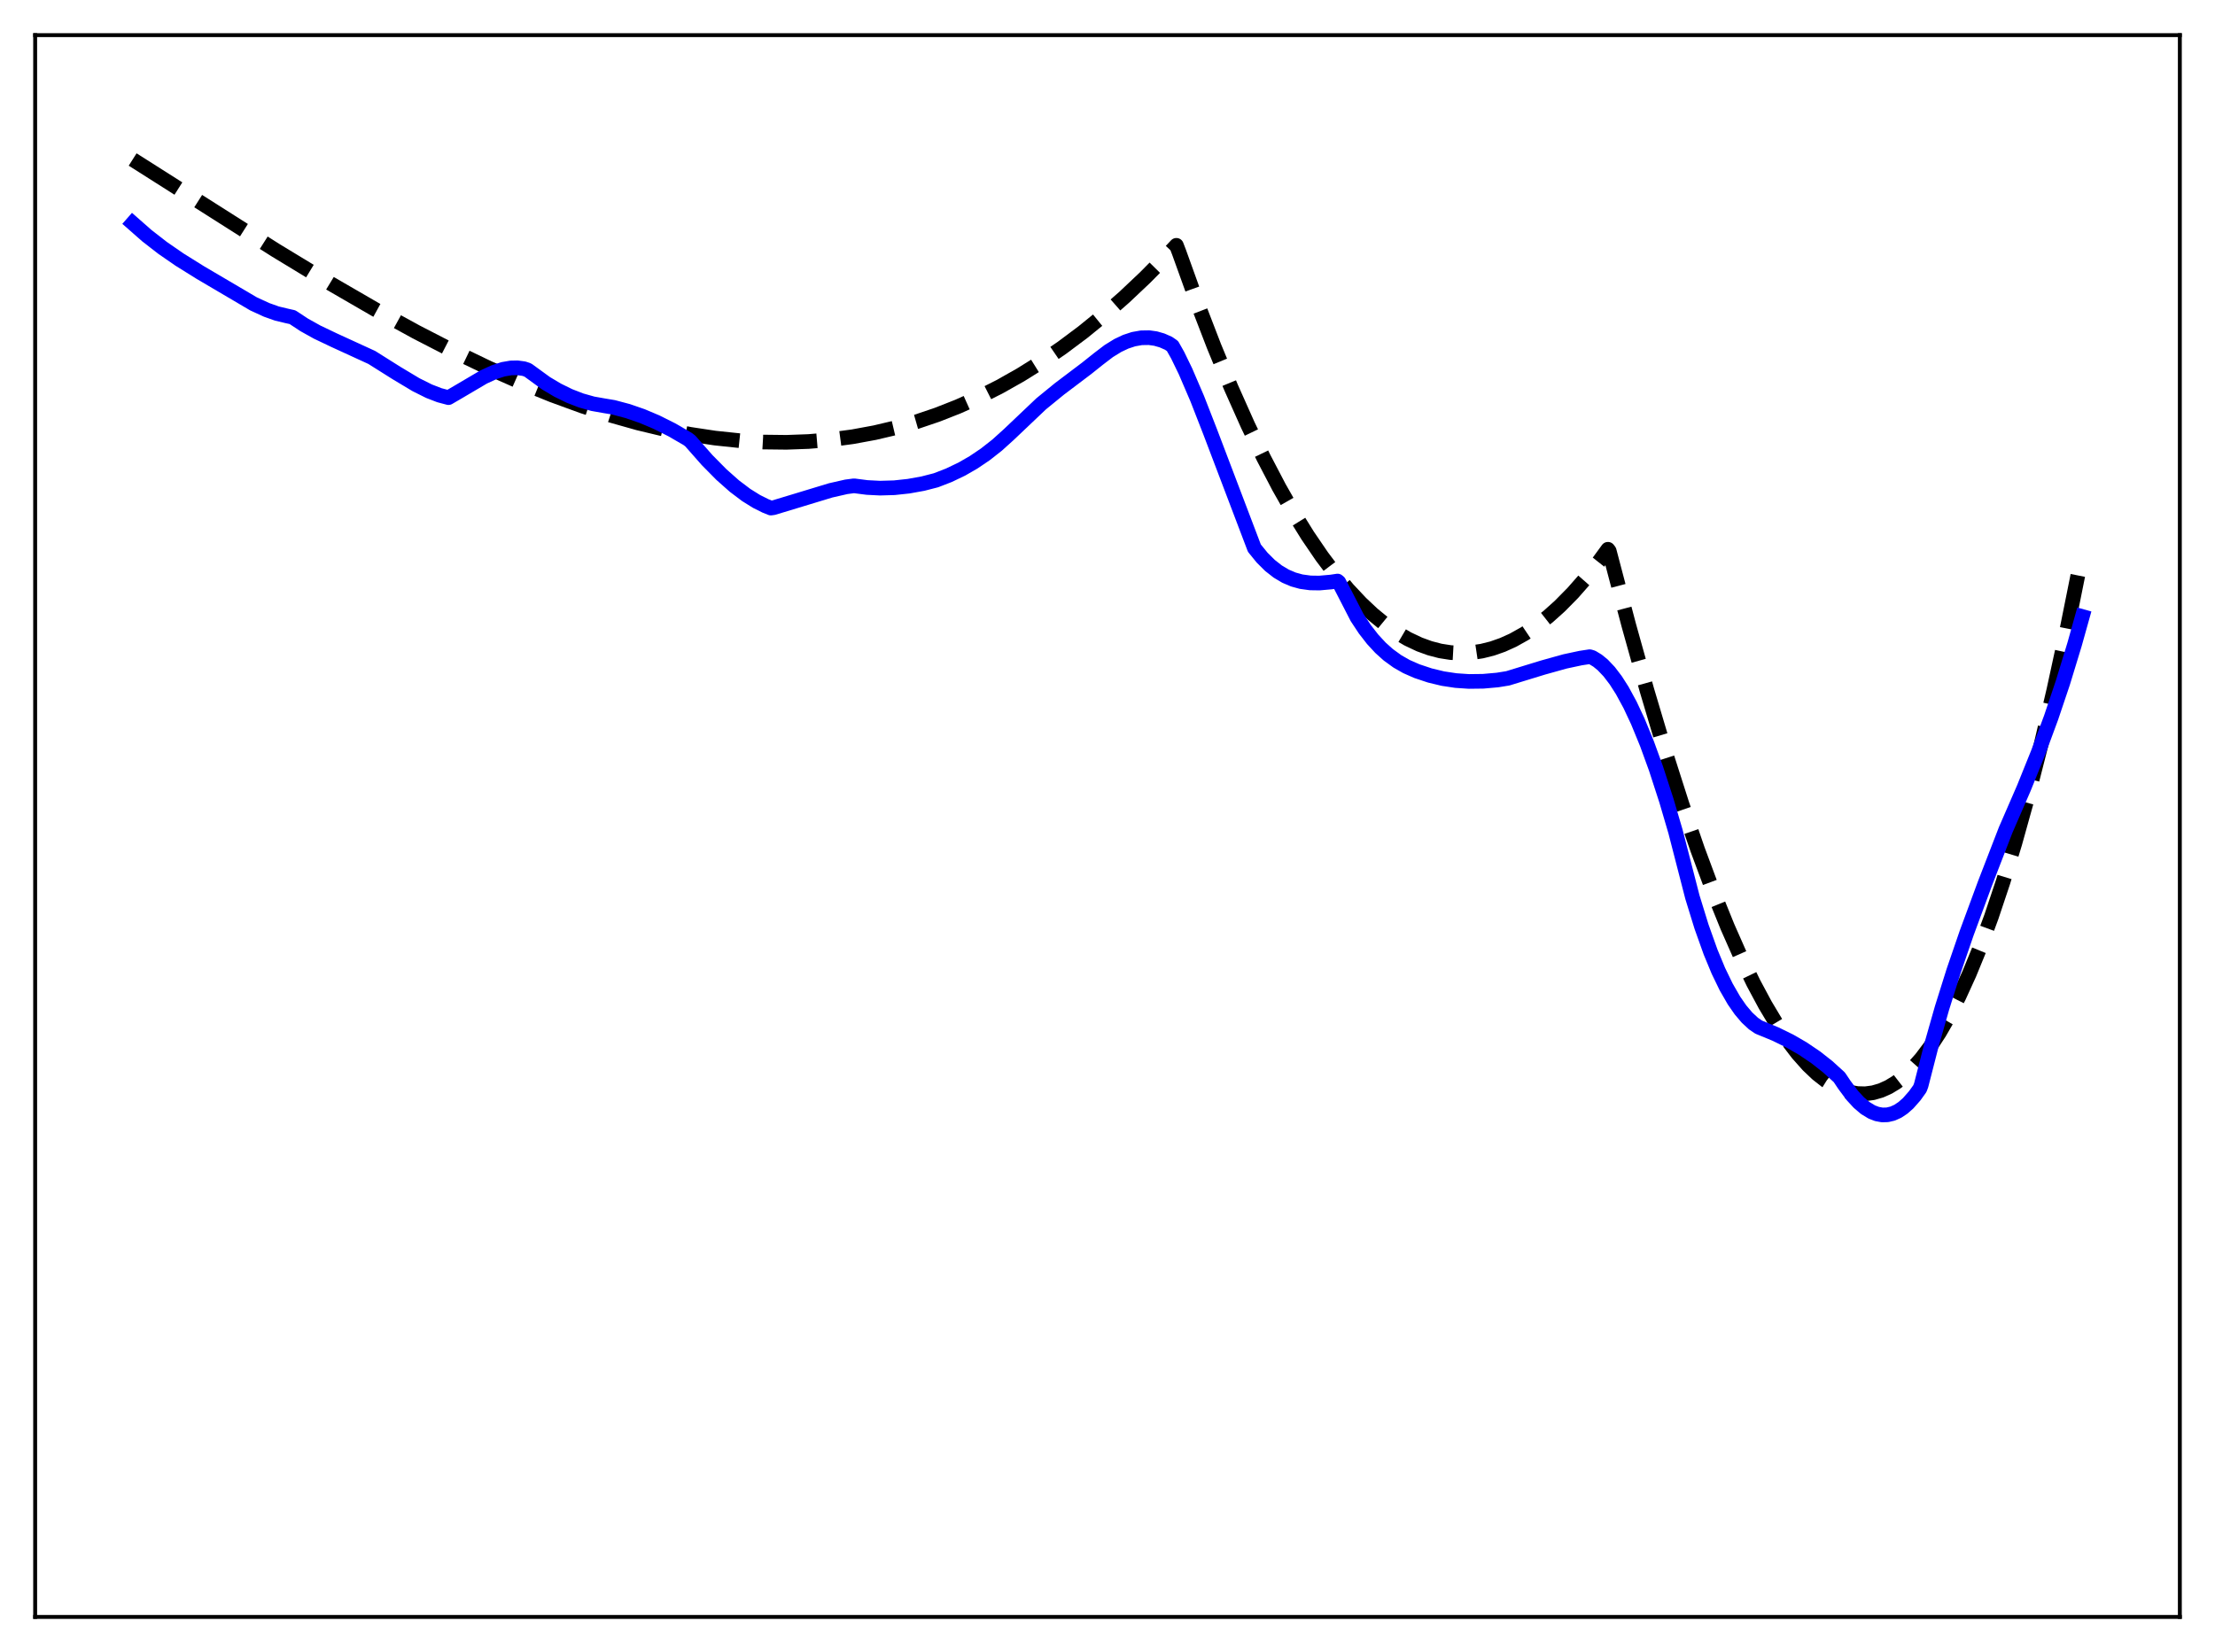 <?xml version="1.0" encoding="utf-8" standalone="no"?>
<!DOCTYPE svg PUBLIC "-//W3C//DTD SVG 1.1//EN"
  "http://www.w3.org/Graphics/SVG/1.1/DTD/svg11.dtd">
<svg xmlns:xlink="http://www.w3.org/1999/xlink" width="453.6pt" height="338.4pt" viewBox="0 0 453.6 338.4" xmlns="http://www.w3.org/2000/svg" version="1.1">
 <defs>
  <style type="text/css">*{stroke-linejoin: round; stroke-linecap: butt}</style>
 </defs>
 <g id="figure_1">
  <g id="patch_1">
   <path d="M 0 338.4 
L 453.6 338.4 
L 453.6 0 
L 0 0 
z
" style="fill: #ffffff"/>
  </g>
  <g id="axes_1">
   <g id="patch_2">
    <path d="M 7.2 331.2 
L 446.4 331.2 
L 446.4 7.2 
L 7.2 7.2 
z
" style="fill: #ffffff"/>
   </g>
   <g id="matplotlib.axis_1"/>
   <g id="matplotlib.axis_2"/>
   <g id="line2d_1">
    <path d="M 27.164 32.671 
L 56.444 51.261 
L 67.623 58.047 
L 76.94 63.444 
L 85.191 67.972 
L 92.911 71.953 
L 100.097 75.405 
L 106.752 78.355 
L 113.14 80.943 
L 119.263 83.178 
L 125.119 85.075 
L 130.708 86.651 
L 136.032 87.926 
L 141.356 88.969 
L 146.413 89.732 
L 151.471 90.264 
L 156.262 90.545 
L 161.053 90.601 
L 165.578 90.438 
L 170.103 90.059 
L 174.628 89.455 
L 179.153 88.621 
L 183.412 87.617 
L 187.671 86.396 
L 191.93 84.951 
L 196.189 83.276 
L 200.448 81.365 
L 204.707 79.211 
L 208.966 76.809 
L 213.225 74.152 
L 217.484 71.234 
L 221.743 68.05 
L 226.001 64.592 
L 230.26 60.855 
L 234.519 56.832 
L 238.778 52.517 
L 240.908 50.249 
L 241.44 51.63 
L 245.167 61.986 
L 248.627 70.965 
L 252.087 79.333 
L 255.548 87.093 
L 258.742 93.718 
L 261.936 99.828 
L 264.864 104.979 
L 267.792 109.701 
L 270.72 113.996 
L 273.382 117.531 
L 276.044 120.715 
L 278.705 123.549 
L 281.101 125.802 
L 283.497 127.773 
L 285.892 129.464 
L 288.288 130.875 
L 290.684 132.007 
L 292.813 132.78 
L 294.943 133.334 
L 297.072 133.669 
L 299.201 133.787 
L 301.331 133.687 
L 303.46 133.37 
L 305.59 132.838 
L 307.719 132.089 
L 309.849 131.126 
L 312.244 129.786 
L 314.64 128.176 
L 317.036 126.296 
L 319.431 124.147 
L 322.093 121.446 
L 324.755 118.415 
L 327.417 115.055 
L 329.28 112.508 
L 329.546 112.852 
L 333.539 128.031 
L 337.265 141.378 
L 340.992 153.89 
L 344.452 164.723 
L 347.647 174.02 
L 350.841 182.615 
L 353.769 189.854 
L 356.431 195.885 
L 359.092 201.376 
L 361.488 205.845 
L 363.884 209.852 
L 366.013 213.017 
L 368.143 215.801 
L 370.272 218.195 
L 372.135 219.964 
L 373.999 221.423 
L 375.596 222.424 
L 377.193 223.189 
L 378.79 223.715 
L 380.387 224 
L 381.984 224.04 
L 383.581 223.831 
L 385.178 223.37 
L 386.775 222.654 
L 388.372 221.679 
L 389.969 220.442 
L 391.567 218.939 
L 393.43 216.845 
L 395.293 214.38 
L 397.156 211.538 
L 399.02 208.314 
L 401.149 204.154 
L 403.279 199.48 
L 405.408 194.283 
L 407.804 187.803 
L 410.199 180.639 
L 412.595 172.78 
L 415.257 163.221 
L 417.919 152.774 
L 420.58 141.424 
L 423.242 129.156 
L 426.17 114.581 
L 426.436 113.199 
L 426.436 113.199 
" clip-path="url(#pa180da8d79)" style="fill: none; stroke-dasharray: 11.1,4.8; stroke-dashoffset: 0; stroke: #000000; stroke-width: 3"/>
   </g>
   <g id="line2d_2">
    <path d="M 27.164 45.714 
L 30.092 48.287 
L 33.286 50.769 
L 36.746 53.16 
L 41.005 55.819 
L 51.919 62.243 
L 54.58 63.467 
L 56.71 64.224 
L 58.839 64.735 
L 59.904 64.971 
L 62.3 66.549 
L 64.961 68.032 
L 68.422 69.682 
L 76.141 73.222 
L 81.199 76.407 
L 85.191 78.8 
L 87.853 80.13 
L 89.983 80.953 
L 91.846 81.448 
L 93.709 80.362 
L 99.033 77.226 
L 101.162 76.246 
L 103.025 75.643 
L 104.623 75.366 
L 105.953 75.338 
L 107.284 75.519 
L 108.083 75.787 
L 111.809 78.498 
L 114.205 79.923 
L 116.601 81.099 
L 118.996 82.026 
L 121.392 82.701 
L 123.788 83.125 
L 125.651 83.435 
L 128.579 84.214 
L 131.507 85.226 
L 134.435 86.464 
L 137.629 88.065 
L 140.823 89.92 
L 141.356 90.325 
L 144.816 94.252 
L 147.744 97.216 
L 150.406 99.574 
L 152.801 101.383 
L 154.931 102.713 
L 156.794 103.642 
L 157.859 104.069 
L 158.391 103.997 
L 162.916 102.629 
L 170.103 100.447 
L 173.297 99.72 
L 174.895 99.509 
L 177.556 99.853 
L 180.218 99.988 
L 183.146 99.903 
L 186.074 99.589 
L 189.002 99.061 
L 191.664 98.377 
L 194.326 97.347 
L 196.988 96.071 
L 199.383 94.69 
L 201.779 93.07 
L 204.175 91.189 
L 206.57 89.027 
L 213.225 82.708 
L 216.951 79.667 
L 222.541 75.441 
L 224.937 73.528 
L 227.066 71.903 
L 228.929 70.756 
L 230.527 70.002 
L 232.124 69.476 
L 233.721 69.192 
L 235.318 69.166 
L 236.649 69.352 
L 237.98 69.735 
L 239.311 70.324 
L 240.109 70.878 
L 241.174 72.766 
L 242.771 76.058 
L 245.167 81.636 
L 247.828 88.459 
L 256.879 112.276 
L 258.476 114.239 
L 260.073 115.823 
L 261.67 117.074 
L 263.267 118.023 
L 264.864 118.702 
L 266.461 119.143 
L 268.324 119.399 
L 270.188 119.428 
L 272.583 119.217 
L 273.914 119.016 
L 274.18 119.241 
L 277.907 126.482 
L 279.504 128.899 
L 281.101 130.952 
L 282.698 132.679 
L 284.295 134.115 
L 286.159 135.469 
L 288.022 136.532 
L 290.151 137.469 
L 292.813 138.358 
L 295.475 139 
L 298.137 139.402 
L 300.799 139.583 
L 303.727 139.548 
L 306.655 139.289 
L 308.784 138.943 
L 315.971 136.741 
L 320.496 135.48 
L 323.69 134.797 
L 325.553 134.513 
L 326.086 134.675 
L 327.151 135.322 
L 328.215 136.189 
L 329.546 137.592 
L 330.877 139.339 
L 332.208 141.424 
L 333.805 144.361 
L 335.402 147.764 
L 337.265 152.302 
L 339.129 157.429 
L 341.258 163.987 
L 343.121 170.33 
L 346.582 183.764 
L 348.445 189.801 
L 350.308 195.022 
L 351.905 198.874 
L 353.503 202.176 
L 355.1 204.947 
L 356.431 206.864 
L 357.761 208.434 
L 359.092 209.669 
L 360.157 210.394 
L 363.617 211.818 
L 366.545 213.254 
L 369.207 214.793 
L 371.869 216.597 
L 374.265 218.482 
L 376.66 220.655 
L 377.725 222.242 
L 379.322 224.383 
L 380.653 225.83 
L 381.984 226.963 
L 383.315 227.772 
L 384.38 228.181 
L 385.444 228.376 
L 386.509 228.351 
L 387.574 228.102 
L 388.639 227.627 
L 389.703 226.92 
L 390.768 225.979 
L 392.099 224.467 
L 393.164 222.985 
L 393.43 222.273 
L 395.559 213.976 
L 397.689 206.498 
L 400.084 198.87 
L 402.746 191.118 
L 406.473 181.018 
L 410.732 170.003 
L 414.458 161.429 
L 417.386 154.165 
L 420.048 146.961 
L 422.444 139.844 
L 424.839 131.995 
L 426.436 126.29 
L 426.436 126.29 
" clip-path="url(#pa180da8d79)" style="fill: none; stroke: #0000ff; stroke-width: 3; stroke-linecap: square"/>
   </g>
   <g id="patch_3">
    <path d="M 7.2 331.2 
L 7.2 7.2 
" style="fill: none; stroke: #000000; stroke-width: 0.8; stroke-linejoin: miter; stroke-linecap: square"/>
   </g>
   <g id="patch_4">
    <path d="M 446.4 331.2 
L 446.4 7.2 
" style="fill: none; stroke: #000000; stroke-width: 0.8; stroke-linejoin: miter; stroke-linecap: square"/>
   </g>
   <g id="patch_5">
    <path d="M 7.2 331.2 
L 446.4 331.2 
" style="fill: none; stroke: #000000; stroke-width: 0.8; stroke-linejoin: miter; stroke-linecap: square"/>
   </g>
   <g id="patch_6">
    <path d="M 7.2 7.2 
L 446.4 7.2 
" style="fill: none; stroke: #000000; stroke-width: 0.8; stroke-linejoin: miter; stroke-linecap: square"/>
   </g>
  </g>
 </g>
 <defs>
  <clipPath id="pa180da8d79">
   <rect x="7.2" y="7.2" width="439.2" height="324"/>
  </clipPath>
 </defs>
</svg>

